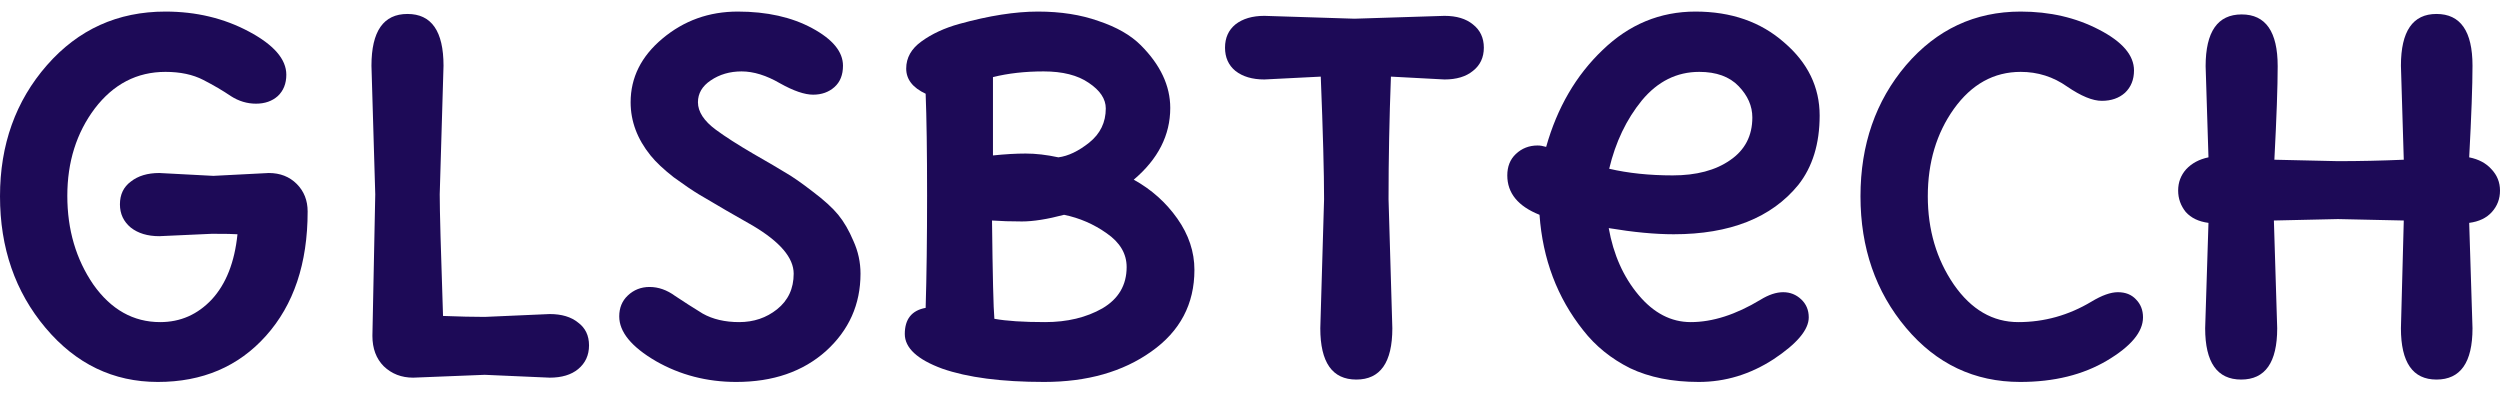 <svg width="108" height="17" viewBox="0 0 108 17" fill="none" xmlns="http://www.w3.org/2000/svg">
<path d="M6.881 7.474L9.215 7.597L11.611 7.474C12.102 7.474 12.505 7.632 12.819 7.946C13.133 8.261 13.29 8.657 13.29 9.136C13.29 11.379 12.689 13.17 11.488 14.51C10.3 15.837 8.744 16.5 6.819 16.5C4.894 16.5 3.276 15.72 1.966 14.162C0.655 12.603 0 10.709 0 8.479C0 6.25 0.676 4.363 2.027 2.818C3.379 1.273 5.085 0.5 7.147 0.5C8.471 0.5 9.672 0.787 10.751 1.362C11.829 1.936 12.369 2.558 12.369 3.228C12.369 3.611 12.246 3.919 12 4.151C11.754 4.37 11.44 4.479 11.058 4.479C10.676 4.479 10.314 4.37 9.973 4.151C9.631 3.919 9.236 3.686 8.785 3.454C8.334 3.221 7.788 3.105 7.147 3.105C5.918 3.105 4.901 3.632 4.096 4.685C3.304 5.738 2.908 6.996 2.908 8.459C2.908 9.922 3.283 11.201 4.034 12.295C4.799 13.375 5.761 13.915 6.921 13.915C7.795 13.915 8.539 13.587 9.154 12.931C9.768 12.261 10.136 11.324 10.259 10.12C10.109 10.107 9.741 10.1 9.154 10.1L6.881 10.203C6.375 10.203 5.966 10.079 5.652 9.833C5.338 9.573 5.181 9.238 5.181 8.828C5.181 8.404 5.338 8.076 5.652 7.844C5.966 7.597 6.375 7.474 6.881 7.474Z" fill="#1D0A57"/>
<path d="M20.941 13.69L23.747 13.567C24.265 13.567 24.675 13.69 24.975 13.936C25.289 14.168 25.446 14.497 25.446 14.921C25.446 15.344 25.289 15.686 24.975 15.946C24.675 16.192 24.265 16.315 23.747 16.315L20.941 16.192L17.849 16.315C17.344 16.315 16.921 16.151 16.579 15.823C16.252 15.495 16.088 15.057 16.088 14.51L16.211 8.397L16.047 2.838C16.047 1.348 16.566 0.603 17.603 0.603C18.641 0.603 19.16 1.348 19.16 2.838L18.996 8.397C18.996 9.095 19.044 10.845 19.139 13.649C19.849 13.676 20.45 13.69 20.941 13.69Z" fill="#1D0A57"/>
<path d="M37.174 11.823C37.174 13.15 36.676 14.264 35.68 15.167C34.683 16.056 33.393 16.5 31.809 16.5C30.54 16.5 29.379 16.199 28.328 15.597C27.277 14.982 26.751 14.339 26.751 13.669C26.751 13.3 26.874 12.999 27.12 12.767C27.379 12.521 27.693 12.397 28.062 12.397C28.444 12.397 28.813 12.527 29.168 12.787C29.536 13.033 29.932 13.286 30.355 13.546C30.792 13.792 31.318 13.915 31.932 13.915C32.56 13.915 33.106 13.731 33.57 13.361C34.048 12.979 34.287 12.466 34.287 11.823C34.287 11.139 33.7 10.449 32.526 9.751C32.294 9.615 31.912 9.396 31.379 9.095C30.86 8.794 30.465 8.562 30.192 8.397C29.919 8.233 29.557 7.987 29.106 7.659C28.669 7.317 28.335 7.003 28.103 6.715C27.529 6.004 27.243 5.238 27.243 4.418C27.243 3.351 27.7 2.435 28.615 1.669C29.543 0.89 30.628 0.5 31.871 0.5C33.127 0.5 34.198 0.739 35.086 1.218C35.973 1.697 36.417 2.237 36.417 2.838C36.417 3.235 36.294 3.543 36.048 3.762C35.802 3.98 35.495 4.09 35.127 4.09C34.758 4.09 34.28 3.926 33.693 3.597C33.106 3.256 32.553 3.085 32.035 3.085C31.529 3.085 31.086 3.215 30.703 3.474C30.335 3.721 30.151 4.035 30.151 4.418C30.151 4.828 30.41 5.225 30.929 5.608C31.338 5.909 31.871 6.25 32.526 6.633C33.195 7.016 33.673 7.297 33.959 7.474C34.246 7.638 34.628 7.905 35.106 8.274C35.598 8.644 35.966 8.979 36.212 9.279C36.458 9.58 36.676 9.956 36.867 10.408C37.072 10.859 37.174 11.331 37.174 11.823Z" fill="#1D0A57"/>
<path d="M51.599 11.659C51.599 13.136 50.978 14.312 49.736 15.187C48.507 16.062 46.964 16.5 45.108 16.5C43.264 16.5 41.797 16.308 40.705 15.926C39.626 15.529 39.087 15.03 39.087 14.428C39.087 13.786 39.387 13.409 39.988 13.3C40.029 11.932 40.05 10.312 40.05 8.438C40.05 6.551 40.029 5.088 39.988 4.049C39.428 3.789 39.148 3.426 39.148 2.962C39.148 2.497 39.367 2.107 39.804 1.792C40.254 1.464 40.8 1.211 41.442 1.033C42.725 0.678 43.858 0.5 44.841 0.5C45.824 0.5 46.698 0.637 47.462 0.91C48.241 1.17 48.848 1.519 49.285 1.956C50.131 2.804 50.555 3.707 50.555 4.664C50.555 5.84 50.029 6.873 48.978 7.762C49.742 8.185 50.37 8.746 50.862 9.444C51.353 10.141 51.599 10.88 51.599 11.659ZM42.957 13.772C43.476 13.867 44.206 13.915 45.148 13.915C46.104 13.915 46.93 13.717 47.626 13.32C48.322 12.91 48.671 12.315 48.671 11.536C48.671 10.961 48.384 10.476 47.811 10.079C47.251 9.683 46.636 9.416 45.968 9.279C45.244 9.471 44.636 9.567 44.145 9.567C43.667 9.567 43.237 9.553 42.855 9.526C42.882 11.905 42.916 13.32 42.957 13.772ZM47.77 4.685C47.77 4.274 47.524 3.905 47.032 3.577C46.555 3.249 45.906 3.085 45.087 3.085C44.282 3.085 43.551 3.167 42.896 3.331V6.715C43.415 6.661 43.886 6.633 44.309 6.633C44.746 6.633 45.217 6.688 45.722 6.797C46.145 6.743 46.589 6.531 47.053 6.162C47.531 5.779 47.77 5.286 47.77 4.685Z" fill="#1D0A57"/>
<path d="M54.62 0.685L58.511 0.808L62.402 0.685C62.921 0.685 63.33 0.808 63.63 1.054C63.944 1.3 64.102 1.635 64.102 2.059C64.102 2.483 63.944 2.818 63.63 3.064C63.33 3.31 62.921 3.433 62.402 3.433L60.088 3.31C60.02 5.115 59.985 6.879 59.985 8.603L60.149 14.182C60.149 15.659 59.63 16.397 58.593 16.397C57.555 16.397 57.037 15.659 57.037 14.182L57.2 8.603C57.2 7.481 57.153 5.717 57.057 3.31L54.62 3.433C54.102 3.433 53.685 3.31 53.371 3.064C53.071 2.818 52.921 2.483 52.921 2.059C52.921 1.635 53.071 1.3 53.371 1.054C53.685 0.808 54.102 0.685 54.62 0.685Z" fill="#1D0A57"/>
<path d="M75.701 5.074C75.701 4.582 75.504 4.131 75.108 3.721C74.712 3.31 74.145 3.105 73.408 3.105C72.439 3.105 71.613 3.515 70.93 4.336C70.261 5.156 69.79 6.141 69.517 7.29C70.336 7.481 71.251 7.577 72.261 7.577C73.285 7.577 74.111 7.358 74.739 6.921C75.381 6.483 75.701 5.868 75.701 5.074ZM78.138 13.71C78.138 14.244 77.633 14.845 76.623 15.515C75.613 16.172 74.534 16.5 73.388 16.5C72.241 16.5 71.251 16.302 70.418 15.905C69.599 15.495 68.923 14.948 68.391 14.264C67.272 12.856 66.644 11.194 66.507 9.279C65.579 8.91 65.115 8.343 65.115 7.577C65.115 7.194 65.237 6.886 65.483 6.654C65.743 6.408 66.056 6.285 66.425 6.285C66.534 6.285 66.657 6.305 66.794 6.346C67.272 4.65 68.084 3.256 69.231 2.162C70.377 1.054 71.715 0.5 73.244 0.5C74.787 0.5 76.063 0.944 77.073 1.833C78.097 2.709 78.609 3.762 78.609 4.992C78.609 6.209 78.302 7.208 77.688 7.987C76.528 9.409 74.732 10.12 72.302 10.12C71.497 10.12 70.562 10.032 69.497 9.854C69.701 11.003 70.132 11.967 70.787 12.746C71.442 13.526 72.193 13.915 73.039 13.915C73.981 13.915 74.985 13.594 76.05 12.951C76.405 12.732 76.732 12.623 77.033 12.623C77.333 12.623 77.592 12.726 77.811 12.931C78.029 13.136 78.138 13.396 78.138 13.71Z" fill="#1D0A57"/>
<path d="M92.578 13.71C92.578 14.339 92.059 14.961 91.022 15.577C89.984 16.192 88.735 16.5 87.274 16.5C85.295 16.5 83.65 15.72 82.339 14.162C81.029 12.603 80.373 10.709 80.373 8.479C80.373 6.25 81.029 4.363 82.339 2.818C83.663 1.273 85.315 0.5 87.295 0.5C88.551 0.5 89.677 0.76 90.674 1.279C91.684 1.799 92.189 2.387 92.189 3.044C92.189 3.44 92.059 3.762 91.8 4.008C91.541 4.24 91.206 4.356 90.797 4.356C90.401 4.356 89.902 4.151 89.302 3.741C88.701 3.317 88.032 3.105 87.295 3.105C86.134 3.105 85.172 3.638 84.407 4.705C83.657 5.758 83.281 7.016 83.281 8.479C83.281 9.929 83.657 11.201 84.407 12.295C85.158 13.375 86.087 13.915 87.192 13.915C88.312 13.915 89.363 13.621 90.346 13.033C90.797 12.76 91.179 12.623 91.493 12.623C91.82 12.623 92.08 12.726 92.271 12.931C92.476 13.136 92.578 13.396 92.578 13.71Z" fill="#1D0A57"/>
<path d="M103.843 6.9L103.72 2.838C103.72 1.348 104.232 0.603 105.256 0.603C106.294 0.603 106.812 1.348 106.812 2.838C106.812 3.686 106.765 5.006 106.669 6.797C107.079 6.879 107.399 7.05 107.631 7.31C107.877 7.57 108 7.878 108 8.233C108 8.589 107.884 8.897 107.652 9.156C107.42 9.416 107.092 9.573 106.669 9.628L106.812 14.182C106.812 15.659 106.294 16.397 105.256 16.397C104.232 16.397 103.72 15.659 103.72 14.182L103.843 9.526L100.997 9.464L98.232 9.526L98.375 14.182C98.375 15.659 97.857 16.397 96.819 16.397C95.782 16.397 95.263 15.659 95.263 14.182L95.406 9.628C94.983 9.573 94.655 9.416 94.423 9.156C94.205 8.883 94.096 8.575 94.096 8.233C94.096 7.878 94.212 7.57 94.444 7.31C94.689 7.05 95.01 6.879 95.406 6.797L95.283 2.859C95.283 1.368 95.802 0.623 96.84 0.623C97.877 0.623 98.396 1.368 98.396 2.859C98.396 3.734 98.348 5.081 98.253 6.9L100.997 6.962C101.925 6.962 102.874 6.941 103.843 6.9Z" fill="#1D0A57"/>
</svg>
